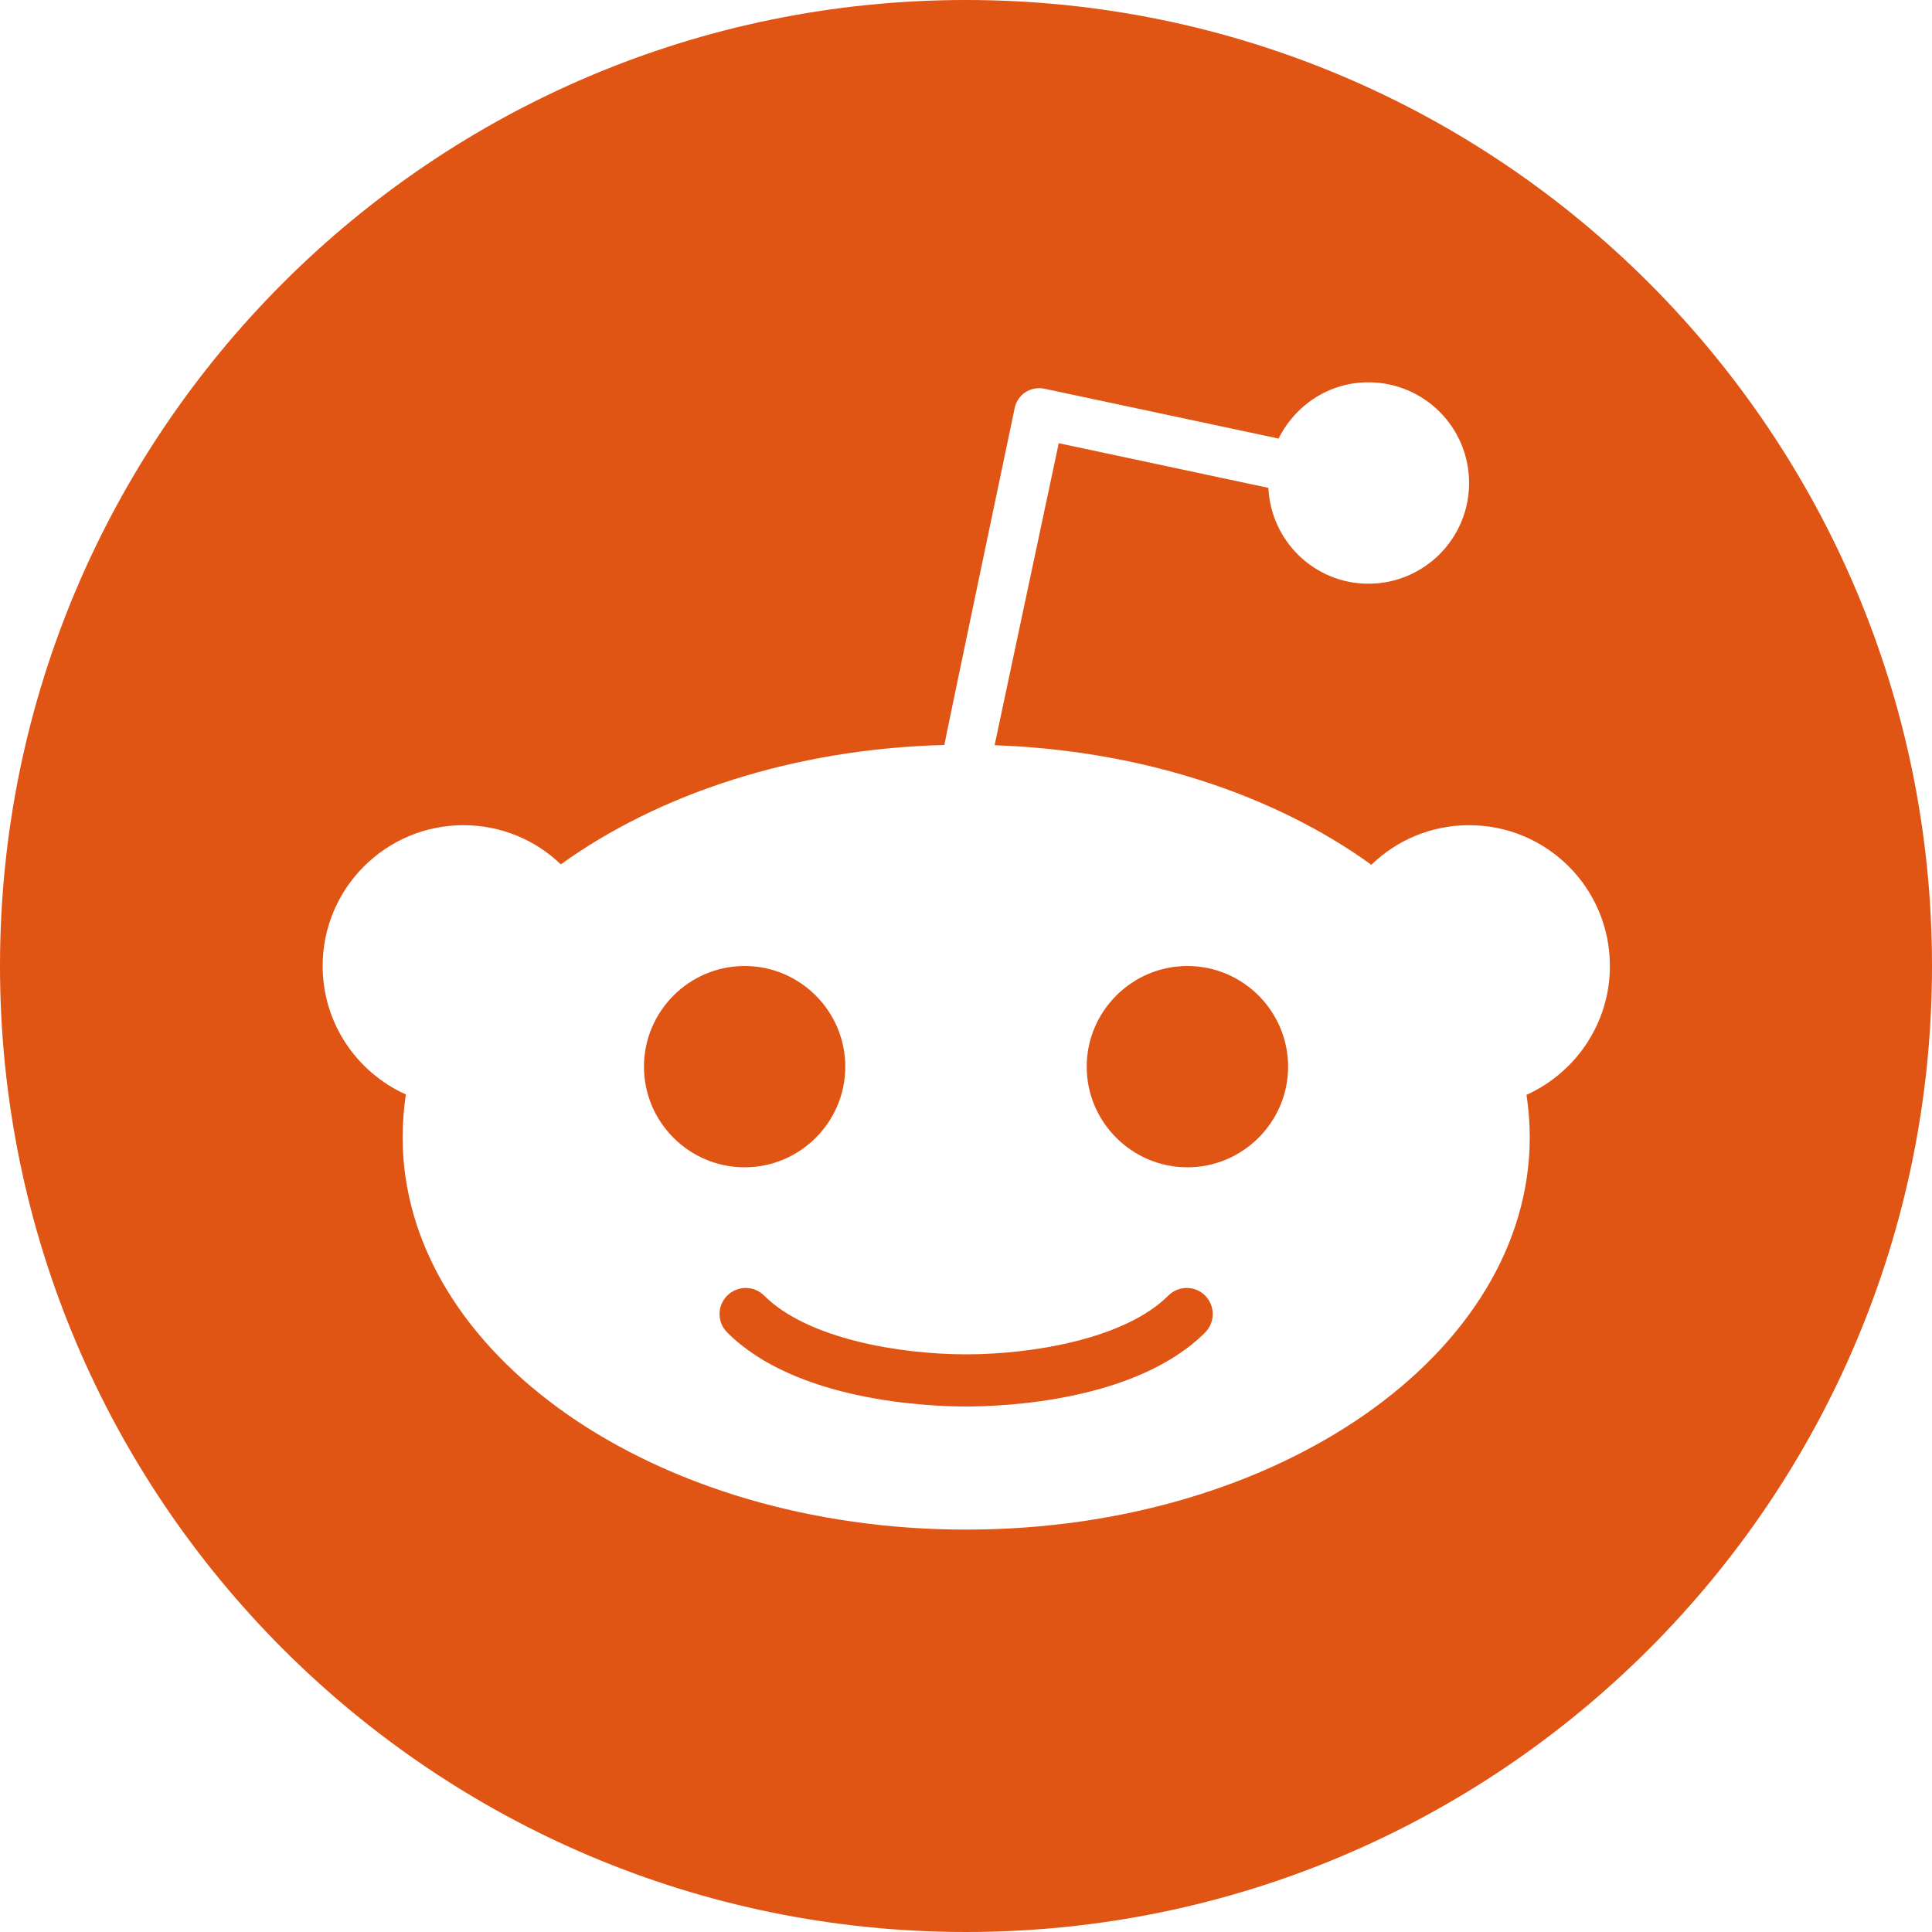 <svg width="25" height="25" viewBox="0 0 25 25" fill="none" xmlns="http://www.w3.org/2000/svg">
<path d="M15.118 16.765C14.558 17.325 13.358 17.525 12.503 17.525C11.645 17.525 10.448 17.325 9.888 16.765C9.755 16.633 9.543 16.633 9.41 16.765C9.278 16.898 9.278 17.11 9.41 17.242C10.298 18.13 12.003 18.2 12.503 18.2C13.002 18.2 14.705 18.13 15.595 17.242C15.725 17.11 15.725 16.897 15.595 16.765C15.463 16.633 15.25 16.633 15.118 16.765Z" fill="#E05414"/>
<path d="M10.938 13.803C10.938 13.085 10.353 12.5 9.635 12.5C8.918 12.5 8.333 13.085 8.333 13.803C8.333 14.52 8.918 15.105 9.635 15.105C10.353 15.105 10.938 14.52 10.938 13.803Z" fill="#E05414"/>
<path d="M12.5 0C5.598 0 0 5.598 0 12.5C0 19.402 5.598 25 12.5 25C19.402 25 25 19.402 25 12.5C25 5.598 19.402 0 12.5 0ZM19.753 14.167C19.78 14.348 19.795 14.53 19.795 14.715C19.795 17.52 16.53 19.793 12.502 19.793C8.475 19.793 5.21 17.52 5.21 14.715C5.21 14.527 5.225 14.342 5.252 14.162C4.617 13.877 4.175 13.24 4.175 12.5C4.175 11.495 4.99 10.678 5.997 10.678C6.487 10.678 6.93 10.87 7.257 11.185C8.522 10.273 10.273 9.69 12.22 9.64C12.22 9.615 13.13 5.28 13.13 5.28C13.148 5.195 13.197 5.122 13.27 5.075C13.342 5.028 13.43 5.013 13.515 5.03L16.545 5.675C16.758 5.245 17.195 4.947 17.707 4.947C18.427 4.947 19.01 5.53 19.01 6.25C19.01 6.97 18.427 7.553 17.707 7.553C17.01 7.553 16.445 7.002 16.413 6.313L13.7 5.735L12.87 9.643C14.783 9.71 16.5 10.29 17.745 11.19C18.073 10.873 18.517 10.678 19.01 10.678C20.018 10.678 20.832 11.492 20.832 12.5C20.832 13.245 20.385 13.882 19.753 14.167Z" fill="#E05414"/>
<path d="M15.365 12.5C14.648 12.5 14.062 13.085 14.062 13.803C14.062 14.52 14.648 15.105 15.365 15.105C16.082 15.105 16.668 14.52 16.668 13.803C16.668 13.085 16.083 12.5 15.365 12.5Z" fill="#E05414"/>
</svg>
